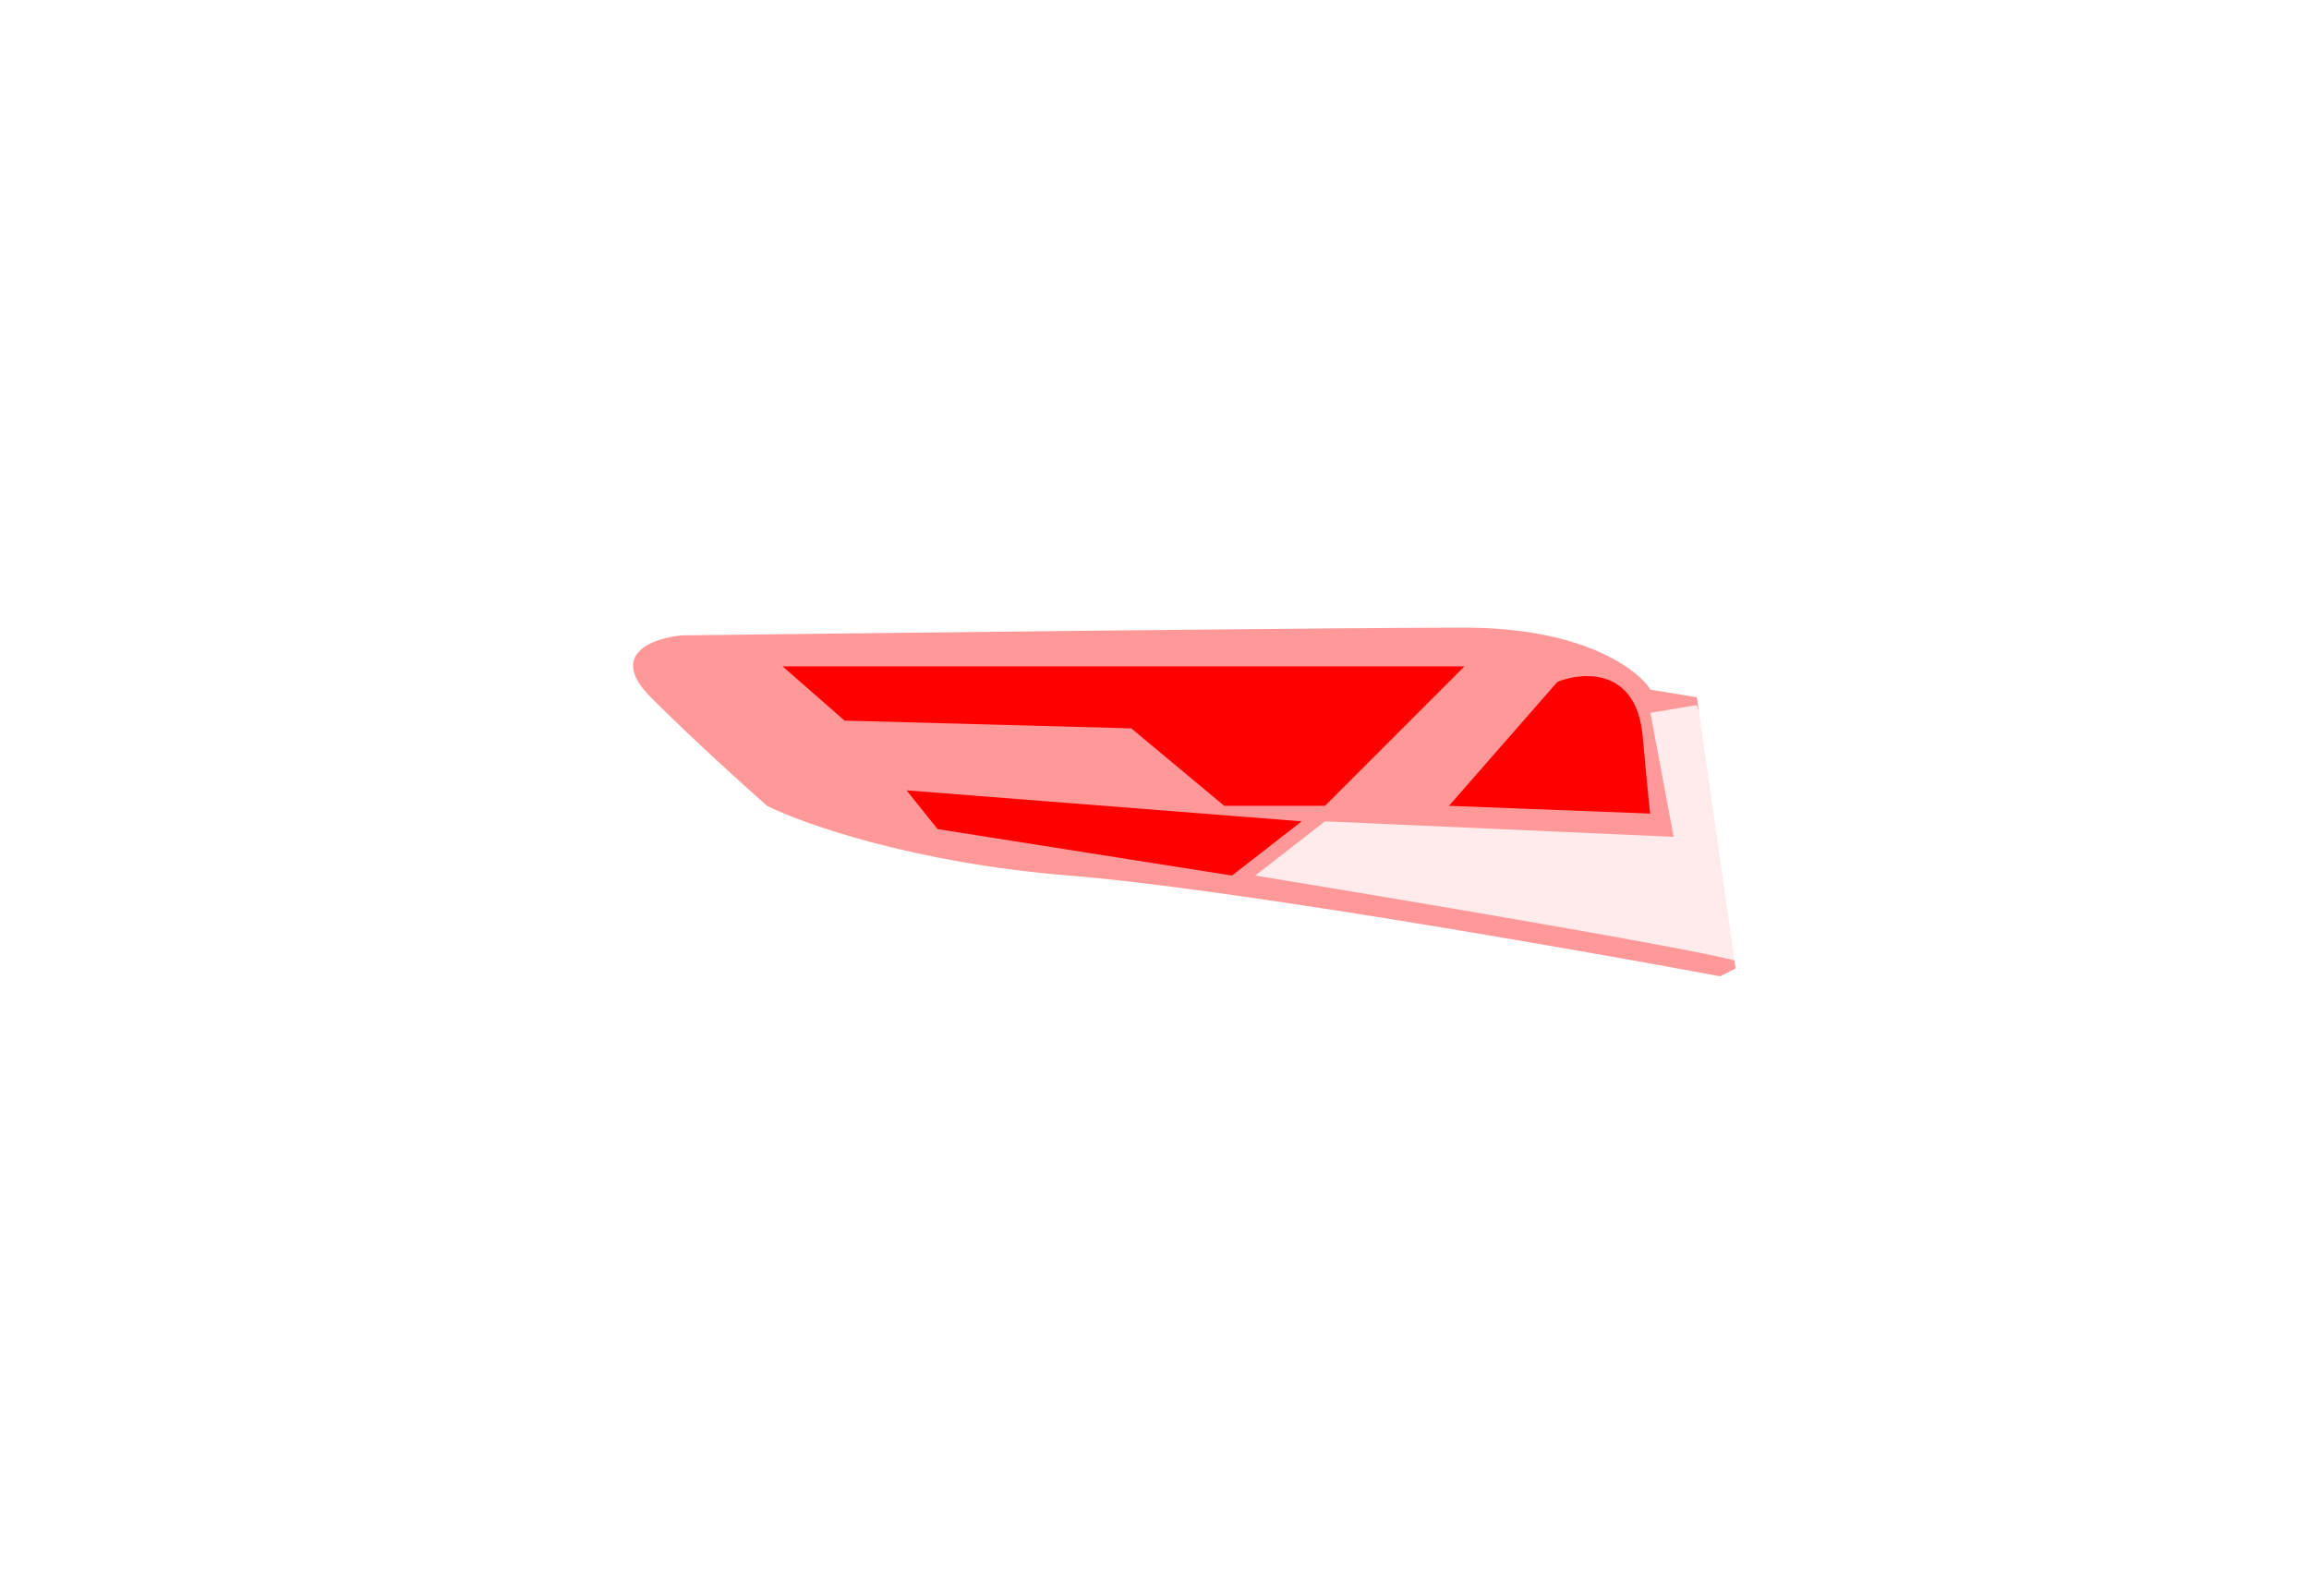 <svg width="149" height="103" viewBox="0 0 149 103" fill="none" xmlns="http://www.w3.org/2000/svg">
<g opacity="0.4" filter="url(#filter0_f_535_2228)">
<path d="M94.501 40.5C102.101 40.5 105.668 43.167 106.501 44.5L109.501 45L112.001 62.5L111.001 63C101.168 61.167 79.001 57.3 69.001 56.5C59.001 55.7 51.834 53.167 49.501 52C48.168 50.833 44.801 47.8 42.001 45C39.201 42.2 42.168 41.167 44.001 41C57.668 40.833 86.901 40.5 94.501 40.5Z" fill="url(#paint0_linear_535_2228)"/>
</g>
<g filter="url(#filter1_f_535_2228)">
<path d="M85.5 53L81 56.5C90.167 58 109.2 61.2 112 62C114.8 62.8 111.5 51.333 109.5 45.5L106.5 46L108 54L85.5 53Z" fill="white" fill-opacity="0.8"/>
</g>
<g filter="url(#filter2_f_535_2228)">
<path d="M79.5 56.5L84 53L58.5 51L60.5 53.5L79.5 56.5Z" fill="#FF0000"/>
</g>
<g filter="url(#filter3_f_535_2228)">
<path d="M93.5 52L100.5 44C102.167 43.333 105.6 43.1 106 47.5C106.338 51.214 106.462 52.339 106.492 52.499L106.5 52.5C106.5 52.526 106.498 52.529 106.492 52.499L93.5 52Z" fill="#FF0000"/>
</g>
<g filter="url(#filter4_f_535_2228)">
<path d="M94.5 43H50.5L54.5 46.5L73 47L79 52H85.5L94.5 43Z" fill="#FF0000"/>
</g>
<defs>
<filter id="filter0_f_535_2228" x="0.852" y="0.5" width="151.149" height="102.5" filterUnits="userSpaceOnUse" color-interpolation-filters="sRGB">
<feFlood flood-opacity="0" result="BackgroundImageFix"/>
<feBlend mode="normal" in="SourceGraphic" in2="BackgroundImageFix" result="shape"/>
<feGaussianBlur stdDeviation="20" result="effect1_foregroundBlur_535_2228"/>
</filter>
<filter id="filter1_f_535_2228" x="79" y="43.5" width="36.08" height="20.54" filterUnits="userSpaceOnUse" color-interpolation-filters="sRGB">
<feFlood flood-opacity="0" result="BackgroundImageFix"/>
<feBlend mode="normal" in="SourceGraphic" in2="BackgroundImageFix" result="shape"/>
<feGaussianBlur stdDeviation="1" result="effect1_foregroundBlur_535_2228"/>
</filter>
<filter id="filter2_f_535_2228" x="56.5" y="49" width="29.5" height="9.5" filterUnits="userSpaceOnUse" color-interpolation-filters="sRGB">
<feFlood flood-opacity="0" result="BackgroundImageFix"/>
<feBlend mode="normal" in="SourceGraphic" in2="BackgroundImageFix" result="shape"/>
<feGaussianBlur stdDeviation="1" result="effect1_foregroundBlur_535_2228"/>
</filter>
<filter id="filter3_f_535_2228" x="91.5" y="41.63" width="17" height="12.891" filterUnits="userSpaceOnUse" color-interpolation-filters="sRGB">
<feFlood flood-opacity="0" result="BackgroundImageFix"/>
<feBlend mode="normal" in="SourceGraphic" in2="BackgroundImageFix" result="shape"/>
<feGaussianBlur stdDeviation="1" result="effect1_foregroundBlur_535_2228"/>
</filter>
<filter id="filter4_f_535_2228" x="48.5" y="41" width="48" height="13" filterUnits="userSpaceOnUse" color-interpolation-filters="sRGB">
<feFlood flood-opacity="0" result="BackgroundImageFix"/>
<feBlend mode="normal" in="SourceGraphic" in2="BackgroundImageFix" result="shape"/>
<feGaussianBlur stdDeviation="1" result="effect1_foregroundBlur_535_2228"/>
</filter>
<linearGradient id="paint0_linear_535_2228" x1="41.001" y1="42.5" x2="161.001" y2="61" gradientUnits="userSpaceOnUse">
<stop stop-color="#FF0000"/>
<stop offset="0.732" stop-color="#FF0000"/>
</linearGradient>
</defs>
</svg>
